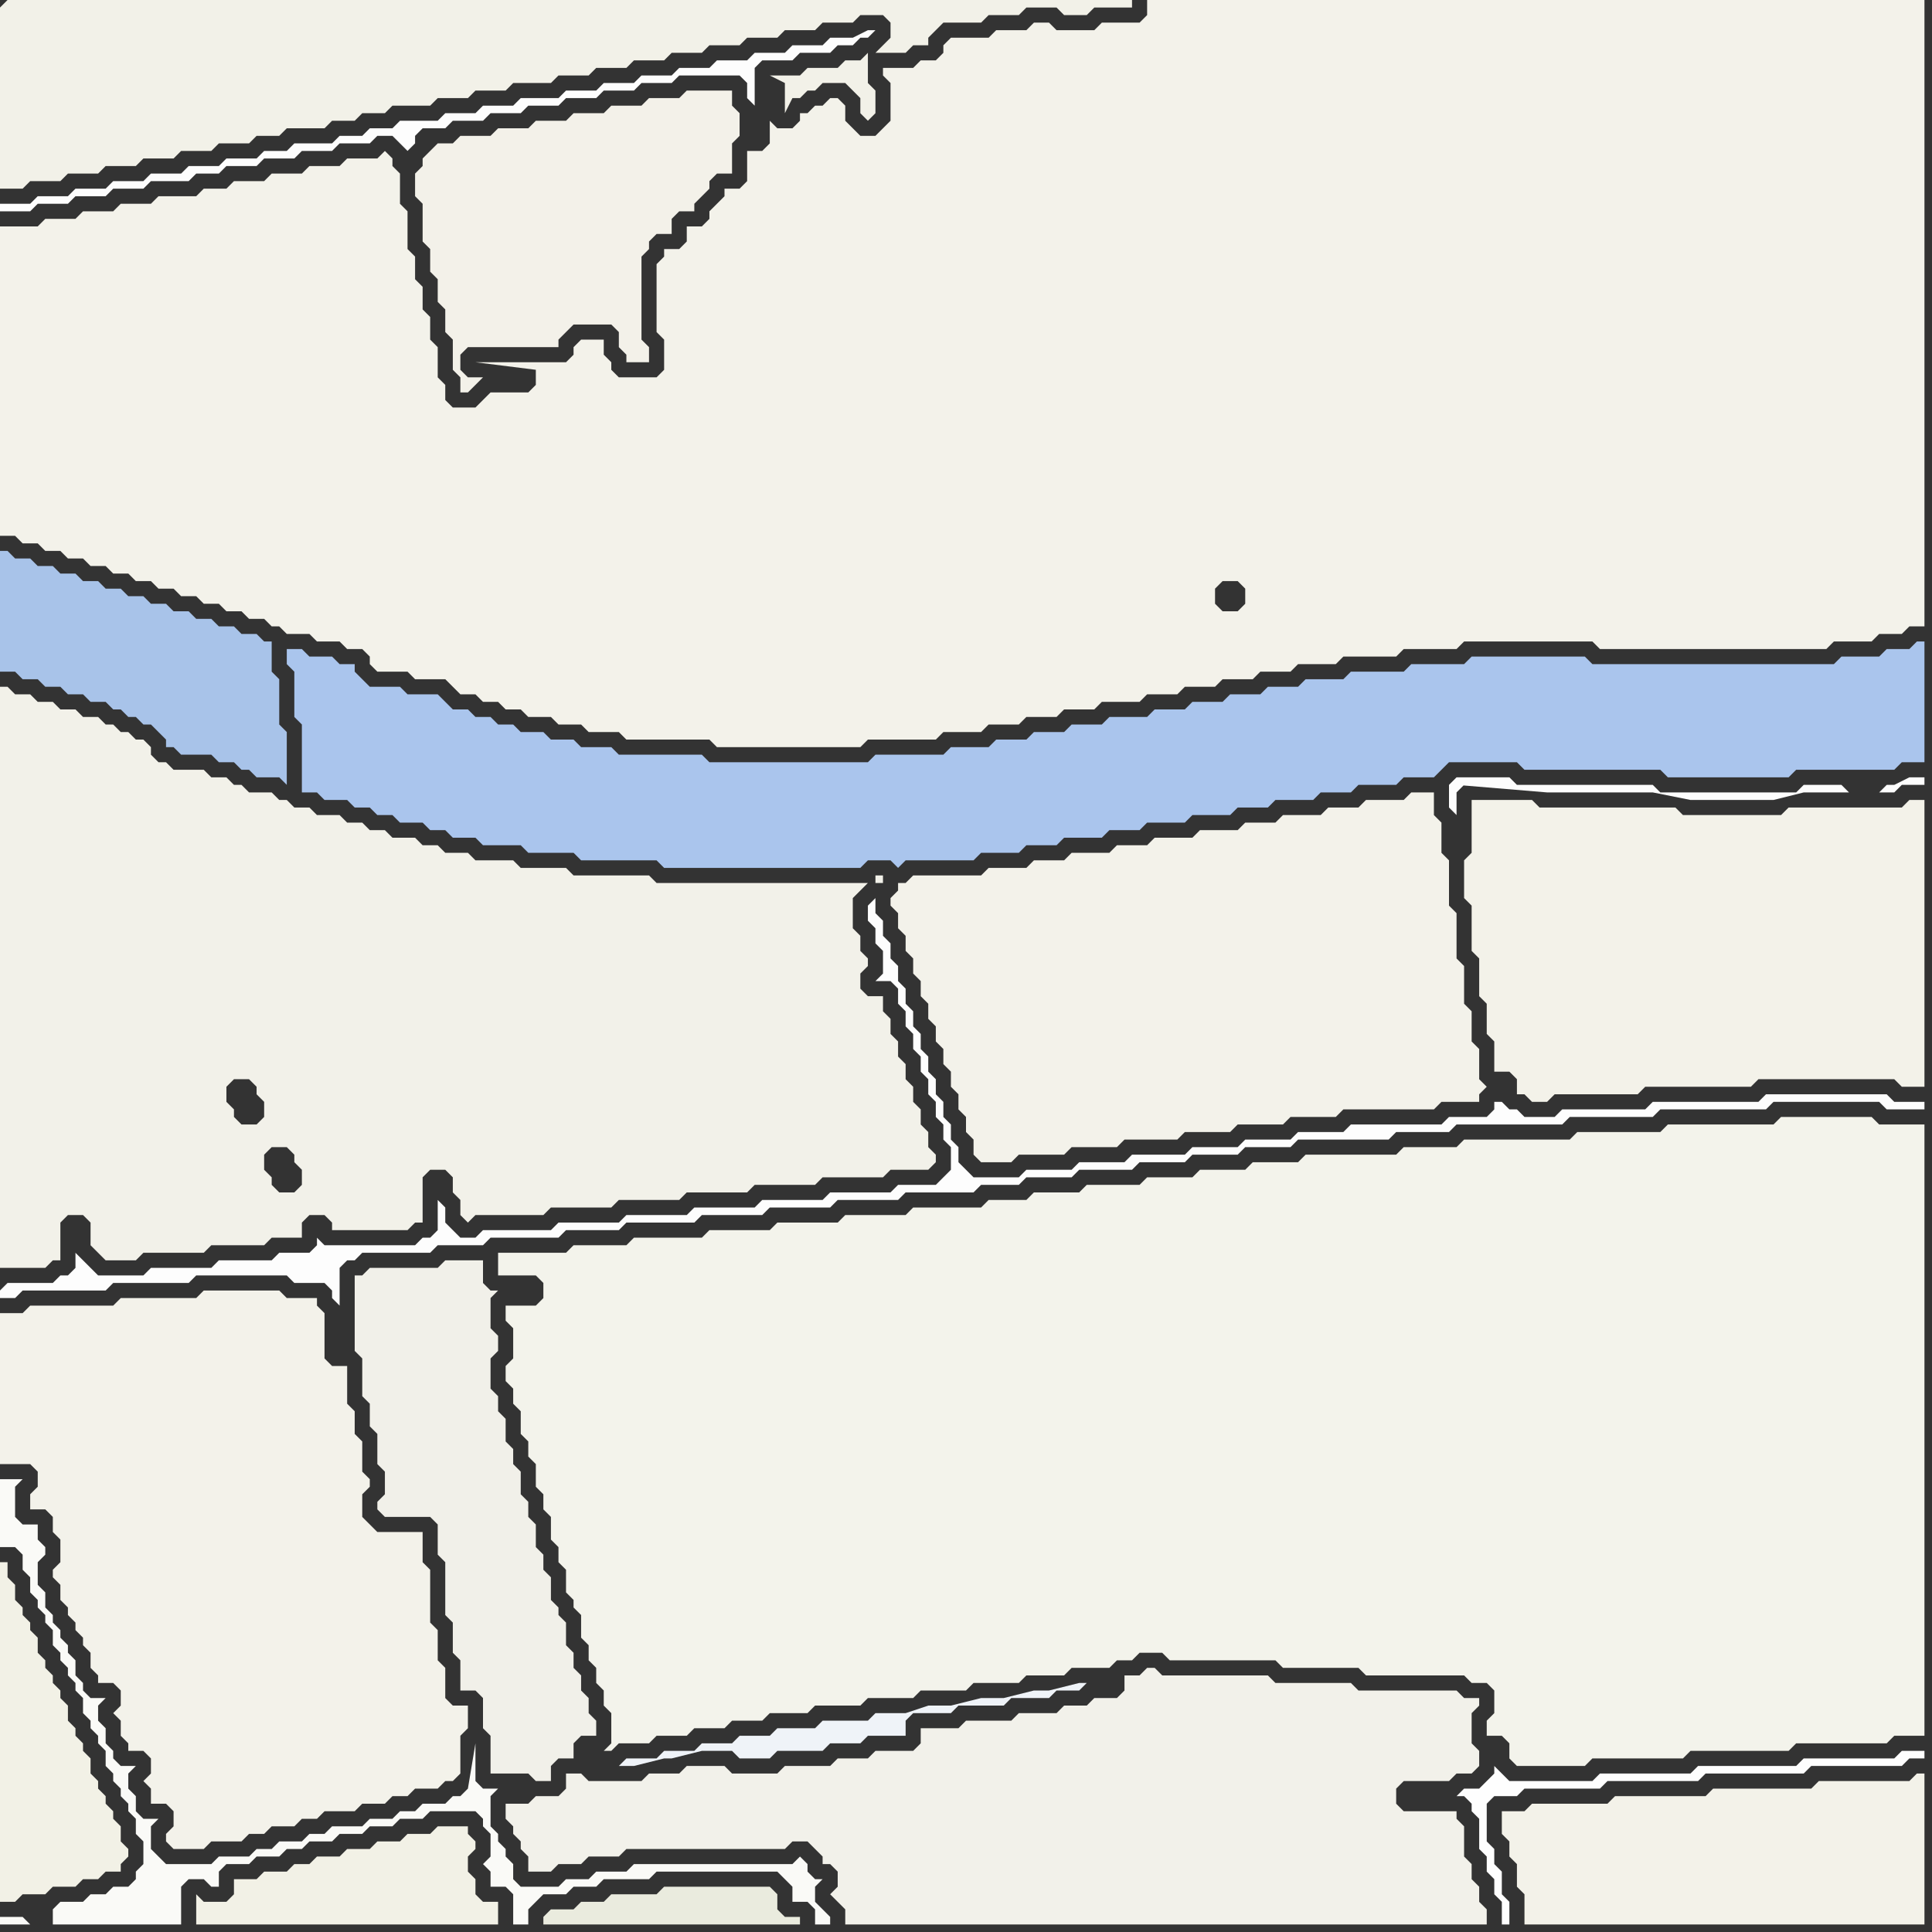 <svg width="256" height="256" xmlns="http://www.w3.org/2000/svg"><rect width="100%" height="100%" fill="#333333" stroke="none"/><script> 
var tempColor;
function hoverPath(evt){
obj = evt.target;
tempColor = obj.getAttribute("fill");
obj.setAttribute("fill","red");
//alert(tempColor);
//obj.setAttribute("stroke","red");}
function recoverPath(evt){
obj = evt.target;
obj.setAttribute("fill", tempColor);
//obj.setAttribute("stroke", tempColor);
}</script><path onmouseover="hoverPath(evt)" onmouseout="recoverPath(evt)" fill="rgb(243,242,234)" d="M  0,176l 0,18 4,0 1,1 0,2 -1,1 0,2 2,0 1,1 0,2 1,1 0,3 -1,1 0,1 1,1 0,2 1,1 0,1 1,1 0,1 1,1 0,1 1,1 0,2 1,1 0,1 2,0 1,1 0,2 -1,1 1,1 0,2 1,1 0,1 2,0 1,1 0,2 -1,1 1,1 0,2 2,0 1,1 0,2 -1,1 0,1 1,1 4,0 1,-1 4,0 1,-1 2,0 1,-1 3,0 1,-1 2,0 1,-1 4,0 1,-1 3,0 1,-1 2,0 1,-1 3,0 1,-1 1,0 1,-1 0,-5 1,-1 0,-3 -2,0 -1,-1 0,-4 -1,-1 0,-4 -1,-1 0,-7 -1,-1 0,-4 -6,0 -2,-2 0,-3 1,-1 0,-1 -1,-1 0,-4 -1,-1 0,-3 -1,-1 0,-5 -2,0 -1,-1 0,-6 -1,-1 0,-1 -4,0 -1,-1 -10,0 -1,1 -10,0 -1,1 -11,0 -1,1 -3,0Z"/>
<path onmouseover="hoverPath(evt)" onmouseout="recoverPath(evt)" fill="rgb(242,241,230)" d="M  29,252l -2,0 -1,-1 0,4 40,0 0,-3 -2,0 -1,-1 0,-2 -1,-1 0,-2 1,-1 0,-1 -1,-1 0,-1 -4,0 -1,1 -3,0 -1,1 -3,0 -1,1 -3,0 -1,1 -3,0 -1,1 -2,0 -1,1 -3,0 -1,1 -3,0 0,2 -1,1Z"/>
<path onmouseover="hoverPath(evt)" onmouseout="recoverPath(evt)" fill="rgb(243,242,233)" d="M  195,108l 0,5 -1,1 0,5 1,1 0,6 1,1 0,5 1,1 0,4 1,1 0,4 2,0 1,1 0,2 1,0 1,1 2,0 1,-1 11,0 1,-1 14,0 1,-1 18,0 1,1 3,0 0,-38 -2,0 -1,1 -15,0 -1,1 -13,0 -1,-1 -18,0 -1,-1 -8,0Z"/>
<path onmouseover="hoverPath(evt)" onmouseout="recoverPath(evt)" fill="rgb(242,241,232)" d="M  0,1l 0,24 3,0 1,-1 4,0 1,-1 4,0 1,-1 4,0 1,-1 4,0 1,-1 4,0 1,-1 4,0 1,-1 3,0 1,-1 5,0 1,-1 3,0 1,-1 3,0 1,-1 5,0 1,-1 4,0 1,-1 4,0 1,-1 5,0 1,-1 4,0 1,-1 4,0 1,-1 4,0 1,-1 4,0 1,-1 4,0 1,-1 4,0 1,-1 4,0 1,-1 4,0 1,-1 3,0 1,1 0,2 -2,2 4,0 1,-1 2,0 0,-1 2,-2 5,0 1,-1 4,0 1,-1 4,0 1,1 3,0 1,-1 5,0 0,-1 -149,0 -1,1 115,6 -1,1 -2,0 -1,1 -4,0 -1,1 -4,0 2,1 0,4 1,-2 1,0 1,-1 1,0 1,-1 3,0 1,1 1,1 0,2 1,1 1,-1 0,-3 -1,-1 0,-4 -115,-6Z"/>
<path onmouseover="hoverPath(evt)" onmouseout="recoverPath(evt)" fill="rgb(242,241,230)" d="M  0,213l 0,39 2,0 1,-1 3,0 1,-1 3,0 1,-1 2,0 1,-1 2,0 0,-1 1,-1 0,-1 -1,-1 0,-2 -1,-1 0,-1 -1,-1 0,-1 -1,-1 0,-1 -1,-1 0,-2 -1,-1 0,-1 -1,-1 0,-1 -1,-1 0,-2 -1,-1 0,-1 -1,-1 0,-1 -1,-1 0,-1 -1,-1 0,-2 -1,-1 0,-1 -1,-1 0,-1 -1,-1 0,-2 -1,-1 0,-2 -1,0Z"/>
<path onmouseover="hoverPath(evt)" onmouseout="recoverPath(evt)" fill="rgb(170,197,237)" d="M  39,89l 0,6 1,1 0,9 2,0 1,1 3,0 1,1 2,0 1,1 2,0 1,1 3,0 1,1 2,0 1,1 3,0 1,1 5,0 1,1 6,0 1,1 10,0 1,1 26,0 1,-1 3,0 1,1 1,-1 9,0 1,-1 5,0 1,-1 4,0 1,-1 5,0 1,-1 4,0 1,-1 5,0 1,-1 5,0 1,-1 4,0 1,-1 5,0 1,-1 4,0 1,-1 5,0 1,-1 4,0 1,-1 1,-1 9,0 1,1 18,0 1,1 16,0 1,-1 13,0 1,-1 3,0 0,-16 -1,0 -1,1 -3,0 -1,1 -5,0 -1,1 -32,0 -1,-1 -15,0 -1,1 -7,0 -1,1 -7,0 -1,1 -5,0 -1,1 -4,0 -1,1 -4,0 -1,1 -4,0 -1,1 -4,0 -1,1 -5,0 -1,1 -4,0 -1,1 -4,0 -1,1 -4,0 -1,1 -5,0 -1,1 -9,0 -1,1 -21,0 -1,-1 -11,0 -1,-1 -4,0 -1,-1 -3,0 -1,-1 -3,0 -1,-1 -2,0 -1,-1 -2,0 -1,-1 -2,0 -1,-1 -1,-1 -4,0 -1,-1 -4,0 -1,-1 -1,-1 0,-1 -2,0 -1,-1 -3,0 -1,-1 -2,0 0,2 1,1Z"/>
<path onmouseover="hoverPath(evt)" onmouseout="recoverPath(evt)" fill="rgb(243,241,233)" d="M  57,20l 0,0 -1,1 0,1 -1,1 0,3 1,1 0,5 1,1 0,3 1,1 0,3 1,1 0,3 1,1 0,4 1,1 0,2 1,0 2,-2 -2,0 -1,-1 0,-2 1,-1 12,0 0,-1 1,-1 1,-1 5,0 1,1 0,2 1,1 0,1 3,0 0,-2 -1,-1 0,-11 1,-1 0,-1 1,-1 2,0 0,-2 1,-1 2,0 0,-1 1,-1 1,-1 0,-1 1,-1 2,0 0,-4 1,-1 0,-3 -1,-1 0,-2 -6,0 -1,1 -4,0 -1,1 -4,0 -1,1 -4,0 -1,1 -4,0 -1,1 -4,0 -1,1 -4,0 -1,1 -2,0 -1,1Z"/>
<path onmouseover="hoverPath(evt)" onmouseout="recoverPath(evt)" fill="rgb(243,243,235)" d="M  67,173l 0,2 1,1 0,4 -1,1 0,2 1,1 0,2 1,1 0,3 1,1 0,2 1,1 0,3 1,1 0,2 1,1 0,3 1,1 0,2 1,1 0,3 1,1 0,1 1,1 0,3 1,1 0,2 1,1 0,2 1,1 0,2 1,1 0,4 -1,1 1,0 1,-1 4,0 1,-1 4,0 1,-1 4,0 1,-1 4,0 1,-1 5,0 1,-1 6,0 1,-1 6,0 1,-1 6,0 1,-1 6,0 1,-1 5,0 1,-1 5,0 1,-1 2,0 1,-1 3,0 1,1 14,0 1,1 10,0 1,1 13,0 1,1 2,0 1,1 0,3 -1,1 0,2 2,0 1,1 0,2 1,1 9,0 1,-1 12,0 1,-1 13,0 1,-1 12,0 1,-1 4,0 0,-81 -6,0 -1,-1 -12,0 -1,1 -14,0 -1,1 -11,0 -1,1 -14,0 -1,1 -7,0 -1,1 -12,0 -1,1 -6,0 -1,1 -6,0 -1,1 -6,0 -1,1 -7,0 -1,1 -6,0 -1,1 -5,0 -1,1 -9,0 -1,1 -8,0 -1,1 -8,0 -1,1 -8,0 -1,1 -9,0 -1,1 -7,0 -1,1 -9,0 0,3 5,0 1,1 0,2 -1,1Z"/>
<path onmouseover="hoverPath(evt)" onmouseout="recoverPath(evt)" fill="rgb(243,242,234)" d="M  120,117l -1,0 0,1 -1,1 0,1 1,1 0,2 1,1 0,2 1,1 0,2 1,1 0,2 1,1 0,2 1,1 0,2 1,1 0,2 1,1 0,2 1,1 0,2 1,1 0,2 1,1 0,2 1,1 4,0 1,-1 6,0 1,-1 6,0 1,-1 7,0 1,-1 6,0 1,-1 6,0 1,-1 6,0 1,-1 12,0 1,-1 5,0 0,-1 1,-1 -1,-1 0,-4 -1,-1 0,-4 -1,-1 0,-5 -1,-1 0,-6 -1,-1 0,-6 -1,-1 0,-4 -1,-1 0,-3 -3,0 -1,1 -5,0 -1,1 -4,0 -1,1 -5,0 -1,1 -4,0 -1,1 -5,0 -1,1 -5,0 -1,1 -4,0 -1,1 -5,0 -1,1 -4,0 -1,1 -5,0 -1,1 -9,0 -1,1Z"/>
<path onmouseover="hoverPath(evt)" onmouseout="recoverPath(evt)" fill="rgb(253,253,253)" d="M  249,105l 2,0 1,-1 3,0 0,-1 -2,0 -2,1 -1,0 -1,1 -4,0 -1,-1 -5,0 -1,1 -18,0 -1,-1 -18,0 -1,-1 -7,0 -1,1 0,3 1,1 0,-3 1,-1 -1,0 12,1 14,0 5,1 11,0 4,-1Z"/>
<path onmouseover="hoverPath(evt)" onmouseout="recoverPath(evt)" fill="rgb(250,250,247)" d="M  3,254l -3,0 0,1 4,0 -1,-1 4,-1 0,2 17,0 0,-5 1,-1 2,0 1,1 1,0 0,-2 1,-1 3,0 1,-1 3,0 1,-1 2,0 1,-1 3,0 1,-1 3,0 1,-1 3,0 1,-1 3,0 1,-1 6,0 1,1 0,1 1,1 0,3 -1,1 1,1 0,2 2,0 1,1 0,4 2,0 0,-2 1,-1 1,-1 3,0 1,-1 3,0 1,-1 6,0 1,-1 16,0 1,1 1,1 0,2 2,0 1,1 0,2 2,0 0,-1 -1,-1 0,0 -1,-1 0,-2 1,-1 -1,0 -1,-1 0,-1 -1,-1 -1,1 -21,0 -1,1 -4,0 -1,1 -3,0 -1,1 -5,0 -1,-1 0,-2 -1,-1 0,-1 -1,-1 0,-1 -1,-1 0,-4 1,-1 -2,0 -1,-1 0,-5 -1,6 0,0 -1,1 -1,0 -1,1 -3,0 -1,1 -2,0 -1,1 -3,0 -1,1 -4,0 -1,1 -2,0 -1,1 -3,0 -1,1 -2,0 -1,1 -4,0 -1,1 -6,0 -1,-1 -1,-1 0,-3 1,-1 -2,0 -1,-1 0,-2 -1,-1 0,-2 1,-1 -2,0 -1,-1 0,-1 -1,-1 0,-2 -1,-1 0,-2 1,-1 -2,0 -1,-1 0,-1 -1,-1 0,-2 -1,-1 0,-1 -1,-1 0,-1 -1,-1 0,-1 -1,-1 0,-2 -1,-1 0,-3 1,-1 0,-1 -1,-1 0,-2 -2,0 -1,-1 0,-4 1,-1 -3,0 0,9 2,0 1,1 0,2 1,1 0,2 1,1 0,1 1,1 0,1 1,1 0,2 1,1 0,1 1,1 0,1 1,1 0,1 1,1 0,2 1,1 0,1 1,1 0,1 1,1 0,2 1,1 0,1 1,1 0,1 1,1 0,1 1,1 0,2 1,1 0,3 -1,1 0,1 -1,1 -2,0 -1,1 -2,0 -1,1 -3,0 -1,1 -4,1Z"/>
<path onmouseover="hoverPath(evt)" onmouseout="recoverPath(evt)" fill="rgb(241,240,233)" d="M  47,174l 0,5 1,1 0,5 1,1 0,3 1,1 0,4 1,1 0,3 -1,1 0,1 1,1 6,0 1,1 0,4 1,1 0,7 1,1 0,4 1,1 0,4 2,0 1,1 0,4 1,1 0,5 5,0 1,1 2,0 0,-2 1,-1 2,0 0,-2 1,-1 2,0 0,-2 -1,-1 0,-2 -1,-1 0,-2 -1,-1 0,-2 -1,-1 0,-3 -1,-1 0,-1 -1,-1 0,-3 -1,-1 0,-2 -1,-1 0,-3 -1,-1 0,-2 -1,-1 0,-3 -1,-1 0,-2 -1,-1 0,-3 -1,-1 0,-2 -1,-1 0,-4 1,-1 0,-2 -1,-1 0,-4 1,-1 -1,0 -1,-1 0,-3 -5,0 -1,1 -9,0 -1,1 -1,0Z"/>
<path onmouseover="hoverPath(evt)" onmouseout="recoverPath(evt)" fill="rgb(243,242,234)" d="M  54,89l 0,0 1,1 4,0 1,1 1,1 2,0 1,1 2,0 1,1 2,0 1,1 3,0 1,1 3,0 1,1 4,0 1,1 11,0 1,1 19,0 1,-1 9,0 1,-1 5,0 1,-1 4,0 1,-1 4,0 1,-1 4,0 1,-1 5,0 1,-1 4,0 1,-1 4,0 1,-1 4,0 1,-1 4,0 1,-1 5,0 1,-1 7,0 1,-1 7,0 1,-1 17,0 1,1 30,0 1,-1 5,0 1,-1 3,0 1,-1 2,0 0,-83 -103,0 0,2 -1,1 -5,0 -1,1 -5,0 -1,-1 -2,0 -1,1 -4,0 -1,1 -5,0 -1,1 0,1 -1,1 -2,0 -1,1 -4,0 0,1 1,1 0,5 -1,1 -1,1 -2,0 -1,-1 -1,-1 0,-2 -1,-1 -1,0 -1,1 -1,0 -1,1 -1,0 0,1 -1,1 -2,0 -1,-1 0,3 -1,1 -2,0 0,4 -1,1 -2,0 0,1 -1,1 -1,1 0,1 -1,1 -2,0 0,2 -1,1 -2,0 0,1 -1,1 0,9 1,1 0,4 -1,1 -5,0 -1,-1 0,-1 -1,-1 0,-2 -3,0 -1,1 0,1 -1,1 -12,0 8,1 0,2 -1,1 -5,0 -1,1 -1,1 -3,0 -1,-1 0,-2 -1,-1 0,-4 -1,-1 0,-3 -1,-1 0,-3 -1,-1 0,-3 -1,-1 0,-5 -1,-1 0,-4 -1,-1 0,-1 -1,-1 -1,1 -4,0 -1,1 -4,0 -1,1 -4,0 -1,1 -4,0 -1,1 -3,0 -1,1 -5,0 -1,1 -4,0 -1,1 -4,0 -1,1 -4,0 -1,1 -5,0 0,41 2,0 1,1 2,0 1,1 2,0 1,1 2,0 1,1 2,0 1,1 2,0 1,1 2,0 1,1 2,0 1,1 2,0 1,1 2,0 1,1 2,0 1,1 2,0 1,1 1,0 1,1 3,0 1,1 3,0 1,1 2,0 1,1 0,1 1,1 4,0 111,-9 -1,1 -2,0 -1,-1 0,-2 1,-1 2,0 1,1 0,2 -111,9Z"/>
<path onmouseover="hoverPath(evt)" onmouseout="recoverPath(evt)" fill="rgb(242,241,234)" d="M  85,236l -7,0 -1,-1 -2,0 0,2 -1,1 -3,0 -1,1 -3,0 0,2 1,1 0,1 1,1 0,1 1,1 0,2 3,0 1,-1 3,0 1,-1 4,0 1,-1 21,0 1,-1 2,0 1,1 1,1 0,1 1,0 1,1 0,2 -1,1 1,1 0,0 1,1 0,2 85,0 0,-2 -1,-1 0,-2 -1,-1 0,-2 -1,-1 0,-4 -1,-1 0,-1 -7,0 -1,-1 0,-2 1,-1 6,0 1,-1 2,0 1,-1 0,-2 -1,-1 0,-4 1,-1 0,-1 -2,0 -1,-1 -13,0 -1,-1 -10,0 -1,-1 -14,0 -1,-1 -1,0 -1,1 -2,0 0,2 -1,1 -3,0 -1,1 -3,0 -1,1 -5,0 -1,1 -6,0 -1,1 -5,0 0,2 -1,1 -5,0 -1,1 -4,0 -1,1 -6,0 -1,1 -6,0 -1,-1 -5,0 -1,1 -4,0 -1,1Z"/>
<path onmouseover="hoverPath(evt)" onmouseout="recoverPath(evt)" fill="rgb(239,243,248)" d="M  99,230l -1,0 -1,1 -4,0 -1,1 -4,0 -1,1 -4,0 -1,1 2,0 4,-1 1,0 4,-1 4,0 1,1 4,0 1,-1 6,0 1,-1 4,0 1,-1 5,0 0,-2 1,-1 5,0 1,-1 6,0 1,-1 5,0 1,-1 3,0 1,-1 -1,0 -4,1 -2,0 -4,1 -3,0 -4,1 -3,0 -3,1 -4,0 -1,1 -6,0 -1,1 -5,0 -1,1Z"/>
<path onmouseover="hoverPath(evt)" onmouseout="recoverPath(evt)" fill="rgb(254,254,254)" d="M  193,238l 1,0 1,1 0,1 1,1 0,4 1,1 0,2 1,1 0,2 1,1 0,3 1,0 0,-3 -1,-1 0,-3 -1,-1 0,-2 -1,-1 0,-5 1,-1 3,0 1,-1 10,0 1,-1 12,0 1,-1 13,0 1,-1 12,0 1,-1 2,0 0,-1 -3,0 -1,1 -12,0 -1,1 -13,0 -1,1 -12,0 -1,1 -11,0 -1,-1 -1,-1 0,1 -1,1 -1,1 -2,0 -1,1Z"/>
<path onmouseover="hoverPath(evt)" onmouseout="recoverPath(evt)" fill="rgb(243,242,233)" d="M  199,242l 0,1 1,1 0,2 1,1 0,3 1,1 0,4 53,0 0,-20 -1,0 -1,1 -12,0 -1,1 -13,0 -1,1 -12,0 -1,1 -10,0 -1,1 -3,0Z"/>
<path onmouseover="hoverPath(evt)" onmouseout="recoverPath(evt)" fill="rgb(253,253,253)" d="M  0,171l 0,1 2,0 1,-1 11,0 1,-1 10,0 1,-1 12,0 1,1 4,0 1,1 0,1 1,1 0,-5 1,-1 1,0 1,-1 9,0 1,-1 6,0 1,-1 9,0 1,-1 7,0 1,-1 9,0 1,-1 8,0 1,-1 8,0 1,-1 8,0 1,-1 9,0 1,-1 5,0 1,-1 6,0 1,-1 7,0 1,-1 6,0 1,-1 6,0 1,-1 6,0 1,-1 12,0 1,-1 7,0 1,-1 14,0 1,-1 11,0 1,-1 14,0 1,-1 14,0 1,1 5,0 0,-1 -4,0 -1,-1 -16,0 -1,1 -14,0 -1,1 -11,0 -1,1 -4,0 -1,-1 -1,0 -1,-1 -1,0 0,1 -1,1 -5,0 -1,1 -12,0 -1,1 -6,0 -1,1 -6,0 -1,1 -6,0 -1,1 -7,0 -1,1 -6,0 -1,1 -6,0 -1,1 -6,0 -1,-1 -1,-1 0,-2 -1,-1 0,-2 -1,-1 0,-2 -1,-1 0,-2 -1,-1 0,-2 -1,-1 0,-2 -1,-1 0,-2 -1,-1 0,-2 -1,-1 0,-2 -1,-1 0,-2 -1,-1 0,-2 -1,-1 0,-2 -1,1 0,2 1,1 0,2 1,1 0,3 -1,1 2,0 1,1 0,2 1,1 0,2 1,1 0,2 1,1 0,2 1,1 0,2 1,1 0,2 1,1 0,2 1,1 0,3 -1,1 -1,1 -5,0 -1,1 -8,0 -1,1 -8,0 -1,1 -8,0 -1,1 -8,0 -1,1 -8,0 -1,1 -9,0 -1,1 -2,0 -1,-1 -1,-1 0,-2 -1,-1 0,4 -1,1 -1,0 -1,1 -12,0 -1,-1 0,1 -1,1 -4,0 -1,1 -7,0 -1,1 -8,0 -1,1 -6,0 -1,-1 -1,-1 -1,-1 0,2 -1,1 -1,0 -1,1 -6,0 -1,1 199,-26 -199,26Z"/>
<path onmouseover="hoverPath(evt)" onmouseout="recoverPath(evt)" fill="rgb(242,241,233)" d="M  0,127l 0,41 6,0 1,-1 1,0 0,-5 1,-1 2,0 1,1 0,3 1,1 1,1 4,0 1,-1 8,0 1,-1 7,0 1,-1 4,0 0,-2 1,-1 2,0 1,1 0,1 10,0 1,-1 1,0 0,-6 1,-1 2,0 1,1 0,2 1,1 0,2 1,1 1,-1 9,0 1,-1 8,0 1,-1 8,0 1,-1 8,0 1,-1 8,0 1,-1 8,0 1,-1 5,0 1,-1 0,-1 -1,-1 0,-2 -1,-1 0,-2 -1,-1 0,-2 -1,-1 0,-2 -1,-1 0,-2 -1,-1 0,-2 -1,-1 0,-2 -2,0 -1,-1 0,-2 1,-1 0,-1 -1,-1 0,-2 -1,-1 0,-4 1,-1 1,-1 -28,0 -1,-1 -10,0 -1,-1 -6,0 -1,-1 -5,0 -1,-1 -3,0 -1,-1 -2,0 -1,-1 -3,0 -1,-1 -2,0 -1,-1 -2,0 -1,-1 -3,0 -1,-1 -2,0 -1,-1 -1,0 -1,-1 -3,0 -1,-1 -1,0 -1,-1 -2,0 -1,-1 -4,0 -1,-1 -1,0 -1,-1 0,-1 -1,-1 -1,0 -1,-1 -1,0 -1,-1 -1,0 -1,-1 -2,0 -1,-1 -2,0 -1,-1 -2,0 -1,-1 -2,0 -1,-1 -1,0 0,36 116,-10 1,0 0,-1 -1,0 0,1 -116,10 39,31 -2,0 -1,-1 0,-1 -1,-1 0,-2 1,-1 2,0 1,1 0,1 1,1 0,2 -1,1 -39,-31 34,22 -2,0 -1,-1 0,-1 -1,-1 0,-2 1,-1 2,0 1,1 0,1 1,1 0,2 -1,1 -34,-22Z"/>
<path onmouseover="hoverPath(evt)" onmouseout="recoverPath(evt)" fill="rgb(168,195,233)" d="M  21,97l 0,0 1,1 0,1 1,0 1,1 4,0 1,1 2,0 1,1 1,0 1,1 3,0 1,1 0,-7 -1,-1 0,-6 -1,-1 0,-4 -1,0 -1,-1 -2,0 -1,-1 -2,0 -1,-1 -2,0 -1,-1 -2,0 -1,-1 -2,0 -1,-1 -2,0 -1,-1 -2,0 -1,-1 -2,0 -1,-1 -2,0 -1,-1 -2,0 -1,-1 -2,0 -1,-1 -1,0 0,16 2,0 1,1 2,0 1,1 2,0 1,1 2,0 1,1 2,0 1,1 1,0 1,1 1,0 1,1 1,0 1,1Z"/>
<path onmouseover="hoverPath(evt)" onmouseout="recoverPath(evt)" fill="rgb(234,235,222)" d="M  84,251l -3,0 -1,1 -3,0 -1,1 -3,0 -1,1 0,1 34,0 0,-1 -2,0 -1,-1 0,-2 -1,-1 -14,0 -1,1Z"/>
<path onmouseover="hoverPath(evt)" onmouseout="recoverPath(evt)" fill="rgb(253,253,253)" d="M  100,14l 0,-5 1,-1 4,0 1,-1 4,0 1,-1 2,0 1,-1 1,0 1,-1 -1,0 -2,1 -3,0 -1,1 -4,0 -1,1 -4,0 -1,1 -4,0 -1,1 -4,0 -1,1 -4,0 -1,1 -4,0 -1,1 -4,0 -1,1 -5,0 -1,1 -4,0 -1,1 -4,0 -1,1 -5,0 -1,1 -3,0 -1,1 -3,0 -1,1 -5,0 -1,1 -3,0 -1,1 -4,0 -1,1 -4,0 -1,1 -4,0 -1,1 -4,0 -1,1 -4,0 -1,1 -4,0 -1,1 -4,0 0,1 4,0 1,-1 4,0 1,-1 4,0 1,-1 4,0 1,-1 5,0 1,-1 3,0 1,-1 4,0 1,-1 4,0 1,-1 4,0 1,-1 4,0 1,-1 2,0 1,1 1,1 1,-1 0,-1 1,-1 3,0 1,-1 4,0 1,-1 4,0 1,-1 4,0 1,-1 4,0 1,-1 4,0 1,-1 4,0 1,-1 8,0 1,1 0,2 1,1Z"/>
</svg>